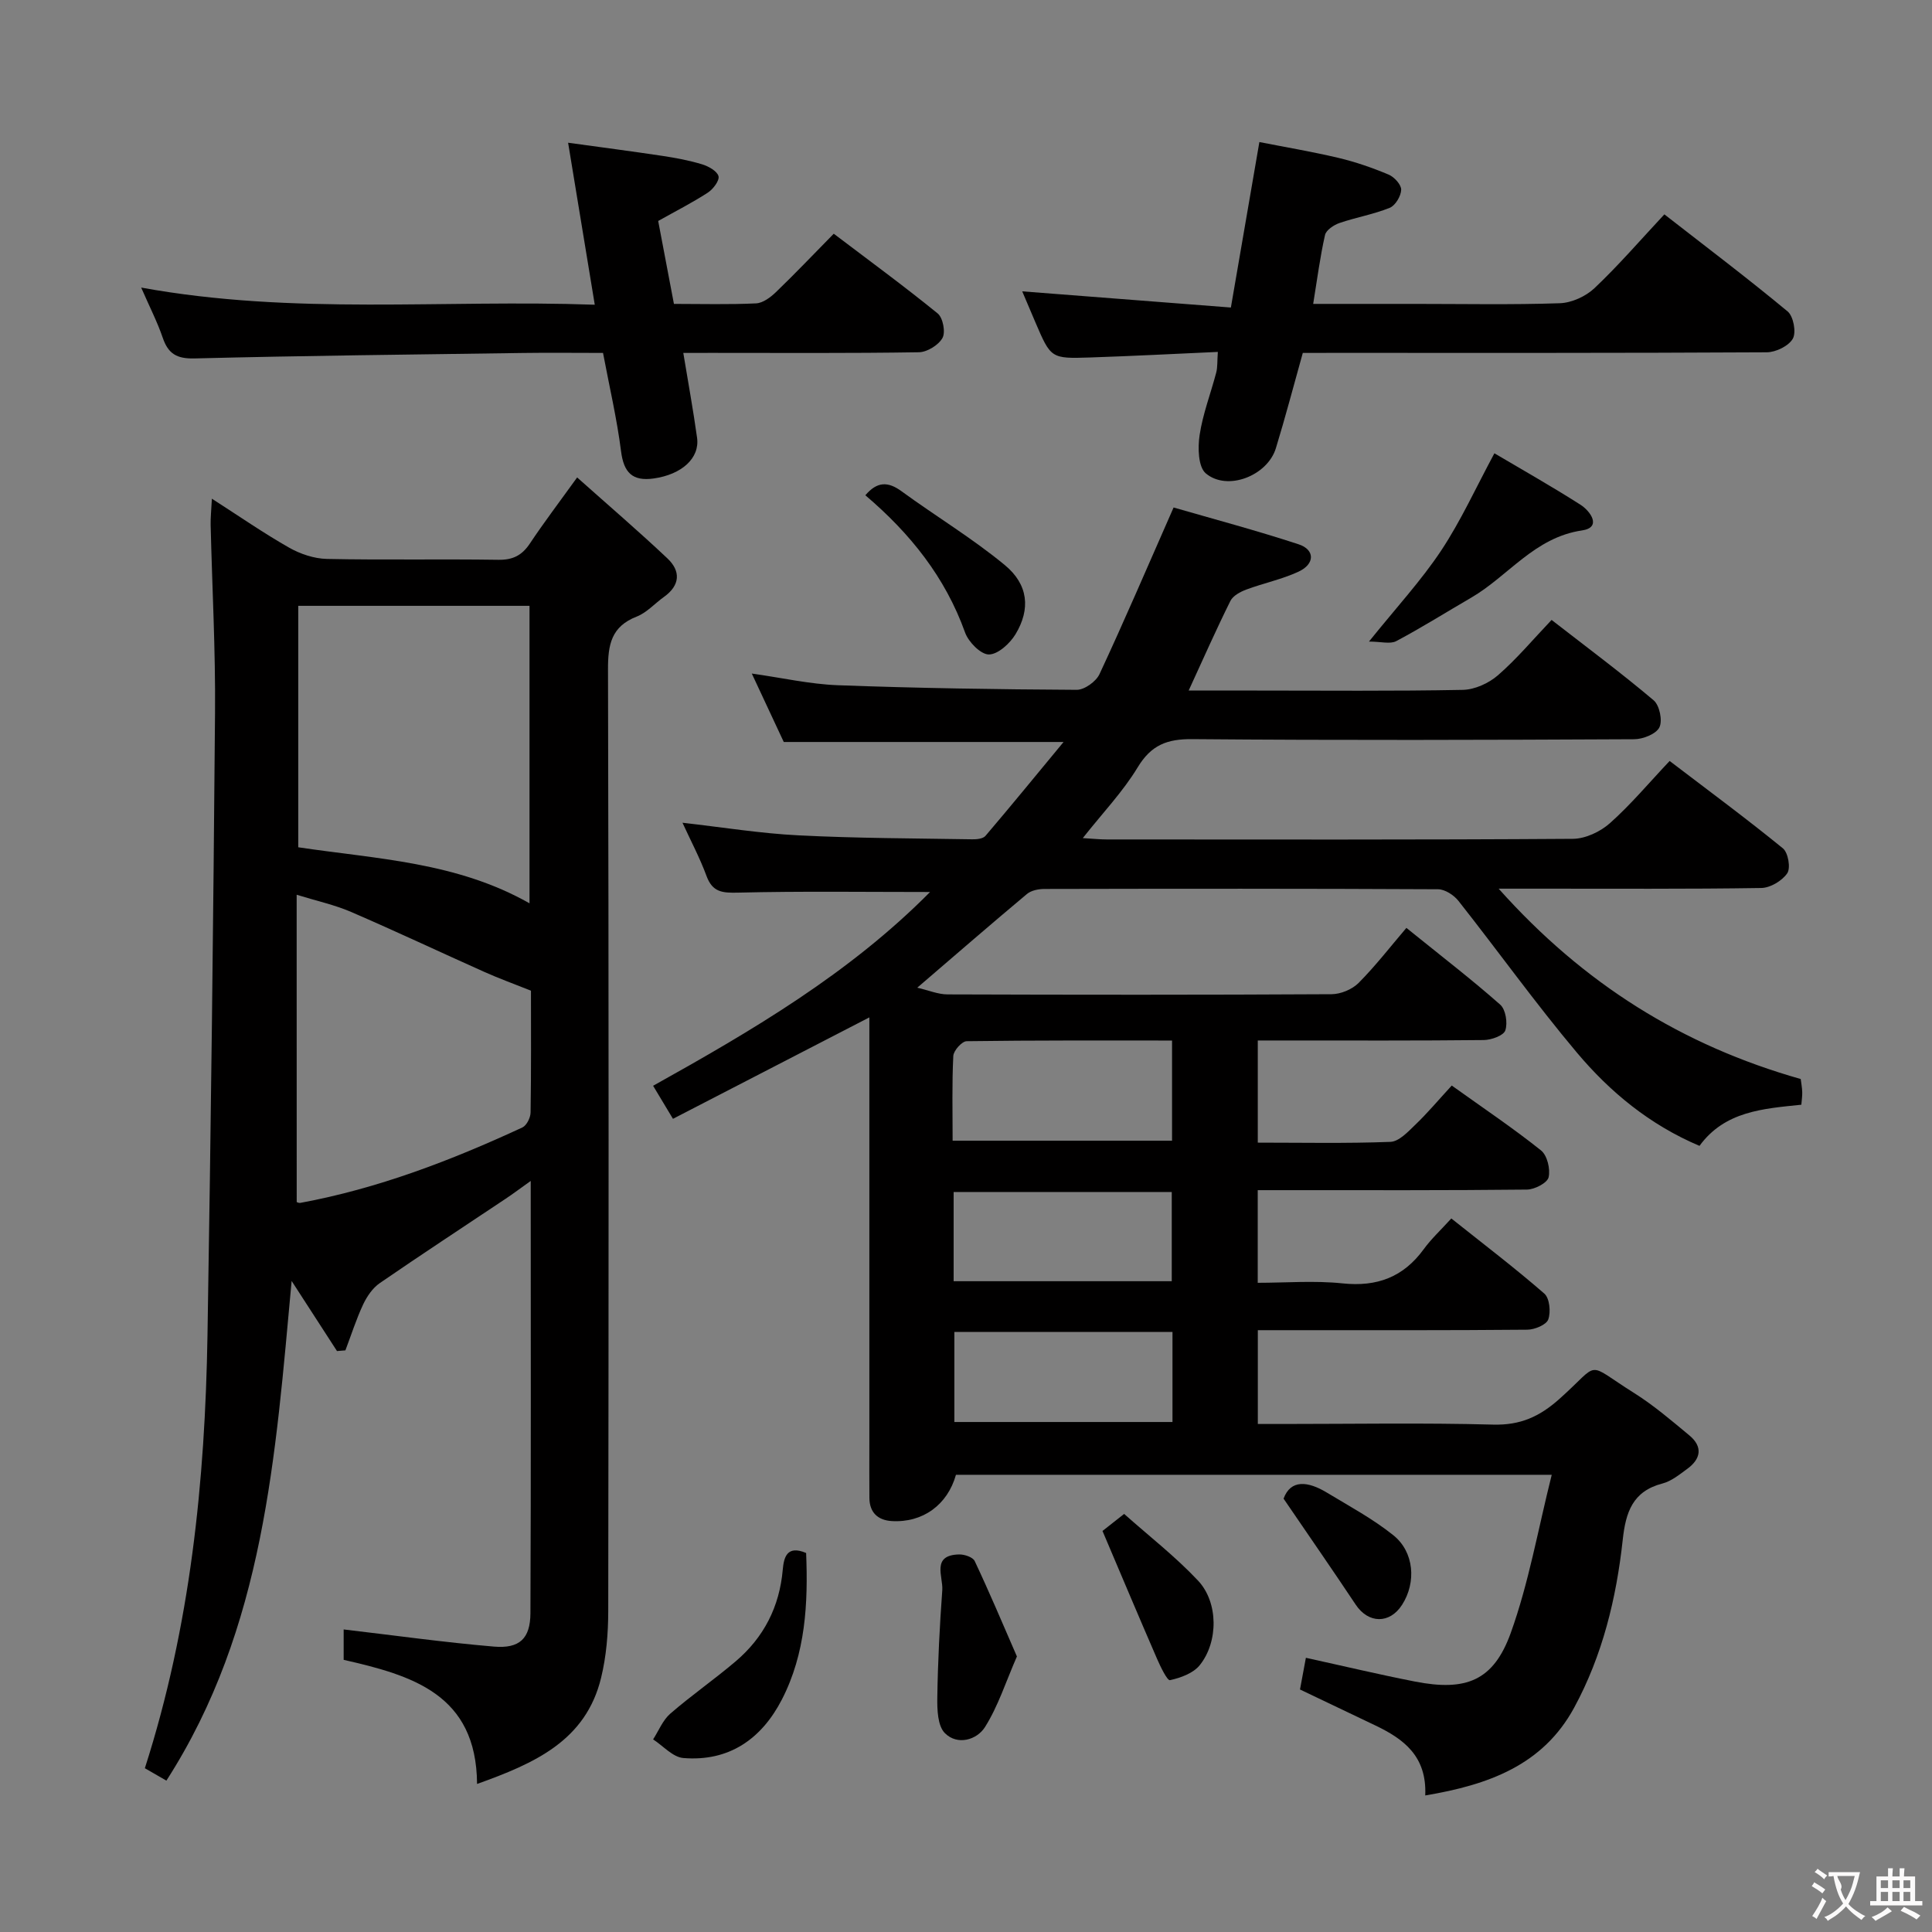 <svg enable-background="new 0 0 400 400" viewBox="0 0 400 400" xmlns="http://www.w3.org/2000/svg"><rect x="0" y="0" width="400" height="400" fill="#808080" stroke="none"/><g fill="#010000"><path d="m300.57 224.75c6.71 4.8 12.79 8.88 18.48 13.43 1.29 1.03 1.97 3.88 1.57 5.57-.28 1.17-2.89 2.52-4.47 2.54-16.5.18-33 .12-49.5.12-1.97 0-3.94 0-6.25 0v19.18c5.77 0 11.72-.49 17.56.12 7.14.75 12.59-1.29 16.81-7.08 1.56-2.14 3.54-3.97 5.71-6.36 6.72 5.35 13.16 10.25 19.25 15.55 1.1.95 1.38 3.82.82 5.36-.4 1.11-2.82 2.11-4.34 2.12-16.5.15-33 .1-49.5.1-1.98 0-3.95 0-6.29 0v19.42h5.22c14.5 0 29.01-.26 43.5.13 5.62.15 9.58-1.63 13.71-5.31 8.78-7.81 5.09-7.75 15.45-1.25 4.06 2.55 7.76 5.72 11.46 8.79 2.82 2.34 2.41 4.86-.43 6.93-1.6 1.17-3.28 2.55-5.13 3.03-6.18 1.6-7.61 5.94-8.23 11.65-1.32 12.12-4.19 23.95-10.05 34.75-6.49 11.95-17.76 15.99-30.84 18.19.36-8.14-4.48-11.69-10.28-14.47-5.1-2.45-10.2-4.87-15.65-7.47.39-2.1.8-4.3 1.22-6.56 7.71 1.69 15.09 3.45 22.54 4.91 10.61 2.08 16.3-.13 19.88-10.07 3.72-10.34 5.62-21.33 8.48-32.73-42.16 0-82.74 0-123.35 0-1.74 6.2-6.85 9.97-13.31 9.58-2.86-.18-4.59-1.77-4.61-4.8-.03-3.67-.01-7.33-.01-11 0-27.5 0-55 0-82.5 0-1.78 0-3.56 0-5.98-13.83 7.14-27.03 13.96-40.66 21-1.44-2.4-2.67-4.45-4.11-6.84 20.68-11.53 40.65-23.27 57.34-40.12-13.6 0-26.69-.19-39.76.13-3.25.08-5.28-.08-6.52-3.44-1.36-3.7-3.23-7.22-4.98-11.03 8.33.94 16.16 2.22 24.04 2.61 11.96.61 23.96.62 35.94.82.93.02 2.24-.11 2.75-.71 5.22-6.12 10.31-12.36 16.17-19.44-20.37 0-39.08 0-57.93 0-2.09-4.46-4.26-9.1-6.62-14.17 6.24.88 12.02 2.2 17.84 2.42 16.47.61 32.95.86 49.43.95 1.61.01 4.01-1.72 4.72-3.25 5.1-10.93 9.85-22.03 15.34-34.5 7.94 2.3 17 4.71 25.88 7.62 3.42 1.12 3.4 4.09-.02 5.67-3.43 1.59-7.23 2.37-10.8 3.7-1.24.46-2.75 1.27-3.29 2.34-2.94 5.91-5.61 11.95-8.65 18.57h13.76c14.33 0 28.67.14 43-.14 2.47-.05 5.37-1.37 7.27-3.02 3.88-3.37 7.21-7.36 11.11-11.46 7.38 5.73 14.43 10.98 21.13 16.64 1.22 1.03 1.88 4.21 1.19 5.6-.68 1.38-3.39 2.45-5.21 2.46-30.5.15-61 .24-91.5-.02-5.23-.05-8.51 1.22-11.3 5.83-3.04 5.03-7.21 9.39-11.37 14.66 2.15.13 3.56.28 4.97.28 32.17.01 64.33.09 96.5-.13 2.61-.02 5.7-1.48 7.69-3.26 4.32-3.85 8.08-8.35 12.34-12.86 8.28 6.31 16.01 12.02 23.45 18.09 1.09.89 1.64 4.07.9 5.16-1.06 1.56-3.5 3.02-5.38 3.05-15.33.24-30.66.13-46 .14-2.29 0-4.59 0-8.37 0 17.64 19.77 38.08 32.47 62.54 39.41.09.76.28 1.72.31 2.69.03.8-.1 1.61-.18 2.63-7.91.82-15.85 1.33-21.09 8.52-10.32-4.37-18.54-11.17-25.4-19.33-8.54-10.16-16.28-20.98-24.51-31.4-.95-1.2-2.79-2.39-4.22-2.4-27.17-.14-54.33-.12-81.5-.06-1.22 0-2.73.3-3.61 1.04-7.39 6.18-14.66 12.49-22.71 19.4 2.37.55 4.32 1.39 6.27 1.39 26.5.09 53 .11 79.5-.04 1.9-.01 4.26-.99 5.59-2.32 3.51-3.53 6.57-7.5 9.91-11.41 7.41 5.99 13.6 10.74 19.43 15.9 1.13 1 1.57 3.79 1.05 5.32-.36 1.08-2.89 1.98-4.46 2-13.66.15-27.33.09-41 .09-1.81 0-3.61 0-5.79 0v21.15c9.22 0 18.35.19 27.47-.16 1.76-.07 3.62-2.07 5.12-3.52 2.54-2.43 4.79-5.12 7.57-8.14zm-103.34 11.42h45.43c0-7.01 0-13.59 0-20.74-14.35 0-28.44-.06-42.52.14-.98.01-2.72 1.95-2.77 3.06-.29 5.75-.14 11.53-.14 17.54zm.36 39.59v18.65h45.16c0-6.38 0-12.34 0-18.65-15.09 0-29.99 0-45.16 0zm45.01-10.5c0-6.53 0-12.45 0-18.47-15.23 0-30.13 0-45.16 0v18.47z"/><path d="m69.77 279.72c-2.94-4.55-5.88-9.1-9.39-14.51-3.35 36.15-5.61 71.84-25.93 103.45-1.68-.97-3.02-1.74-4.46-2.57 9.44-29.4 12.47-59.4 12.97-89.71.71-42.94 1.21-85.88 1.56-128.82.11-12.97-.6-25.94-.91-38.92-.03-1.45.13-2.91.26-5.39 5.73 3.68 10.72 7.14 15.98 10.13 2.32 1.32 5.18 2.28 7.82 2.34 11.82.25 23.66 0 35.49.18 3.03.05 4.92-.92 6.56-3.39 2.84-4.27 5.95-8.36 9.77-13.66 6.48 5.78 12.72 11.12 18.69 16.76 2.79 2.63 2.65 5.57-.71 7.97-1.89 1.35-3.55 3.25-5.63 4.07-5.28 2.05-5.98 5.81-5.96 10.97.17 64.98.14 129.96.05 194.94-.01 4.61-.39 9.34-1.48 13.81-3.17 13.06-13.8 17.72-25.68 21.98-.12-18.63-13.51-22.48-27.62-25.7 0-2.45 0-4.87 0-6.29 10.45 1.22 20.75 2.67 31.11 3.55 5.32.45 7.53-1.66 7.56-6.91.13-29.47.06-58.95.06-89.5-2.14 1.52-3.63 2.65-5.18 3.68-8.7 5.82-17.46 11.54-26.08 17.48-1.47 1.01-2.65 2.75-3.43 4.4-1.44 3.07-2.47 6.34-3.68 9.52-.58.05-1.16.09-1.74.14zm39.86-92.7c0-20.86 0-41.1 0-61.59-16.05 0-31.79 0-47.88 0v49.99c16.3 2.44 32.75 3.03 47.88 11.6zm-48.2 61.86c.16.04.46.22.72.17 16.09-2.97 31.23-8.78 46-15.62.88-.41 1.69-2.03 1.7-3.1.14-8.62.08-17.25.08-25.22-3.59-1.43-6.65-2.54-9.62-3.87-9.22-4.12-18.36-8.44-27.64-12.44-3.4-1.47-7.08-2.26-11.25-3.55.01 21.77.01 42.67.01 63.63z"/><path d="m269.73 73.07c-1.95 6.97-3.63 13.38-5.57 19.72-1.74 5.71-10.05 8.97-14.51 5.22-1.59-1.34-1.68-5.34-1.28-7.95.66-4.39 2.31-8.62 3.44-12.94.29-1.1.19-2.3.33-4.26-8.96.4-17.69.86-26.43 1.15-8.14.27-8.14.19-11.37-7.34-.89-2.07-1.77-4.14-2.7-6.35 14.58 1.13 28.57 2.22 43.2 3.35 2.01-11.66 3.85-22.38 5.9-34.26 5.28 1.04 10.88 1.98 16.38 3.28 3.54.84 7.03 2.05 10.38 3.46 1.17.49 2.63 2.09 2.6 3.14-.04 1.31-1.21 3.27-2.38 3.74-3.34 1.35-6.97 1.97-10.39 3.14-1.18.41-2.77 1.46-3 2.49-1.02 4.5-1.61 9.1-2.45 14.26h21.11c9.99 0 19.99.2 29.97-.14 2.45-.09 5.36-1.42 7.16-3.12 4.94-4.67 9.4-9.84 14.47-15.28 8.67 6.75 17.25 13.24 25.52 20.1 1.2 1 1.82 4.3 1.08 5.63-.85 1.52-3.52 2.82-5.4 2.83-30.14.17-60.28.12-90.41.12-1.83.01-3.64.01-5.65.01z"/><path d="m141.47 73.07c1.02 6.19 2.06 11.86 2.85 17.56.59 4.23-3.18 7.61-8.96 8.43-4.42.63-6.22-1.21-6.78-5.64-.85-6.71-2.41-13.34-3.73-20.35-5.75 0-11.22-.07-16.7.01-22.63.32-45.26.56-67.89 1.13-3.67.09-5.44-.97-6.57-4.29-1.1-3.23-2.68-6.3-4.46-10.38 31.67 5.77 62.57 2.43 93.91 3.55-1.87-11.35-3.61-21.93-5.52-33.54 6.86.95 13.19 1.77 19.5 2.72 2.79.42 5.58.94 8.27 1.76 1.31.4 3.09 1.4 3.37 2.45.23.91-1.12 2.69-2.21 3.4-3.18 2.07-6.58 3.79-10.28 5.87 1.03 5.4 2.1 11.04 3.26 17.17 5.77 0 11.4.16 17.01-.11 1.41-.07 2.99-1.25 4.1-2.32 3.95-3.8 7.73-7.78 11.98-12.1 7.37 5.59 14.59 10.87 21.52 16.51 1.09.89 1.66 3.88.99 5.07-.82 1.48-3.17 2.93-4.88 2.96-14.32.23-28.65.13-42.97.13-1.82.01-3.62.01-5.81.01z"/><path d="m283.43 132.83c5.71-7.1 10.82-12.63 14.94-18.83 4.09-6.17 7.18-13 11.03-20.15 5.61 3.32 11.82 6.82 17.82 10.65 2.08 1.33 4.46 4.71.32 5.32-9.86 1.45-15.25 9.45-22.96 13.93-5.17 3-10.23 6.19-15.51 8.99-1.26.66-3.17.09-5.64.09z"/><path d="m166.9 321.53c.42 10.4-.1 20.78-5.02 30.34-4.21 8.16-10.94 12.89-20.41 12.11-2.17-.18-4.17-2.51-6.25-3.86 1.16-1.8 2-3.97 3.55-5.32 4.37-3.79 9.16-7.11 13.57-10.86 5.8-4.94 9.05-11.27 9.72-18.95.23-2.49.82-5.17 4.84-3.46z"/><path d="m210.54 342.95c-2.32 5.32-3.9 10.33-6.61 14.62-1.69 2.68-5.72 3.85-8.3 1.26-1.51-1.51-1.61-4.88-1.57-7.4.11-7.41.49-14.82 1.03-22.21.2-2.79-2.33-7.27 3.5-7.39 1.09-.02 2.83.56 3.21 1.37 2.99 6.33 5.72 12.8 8.74 19.75z"/><path d="m179.16 102.54c2.44-2.87 4.69-2.88 7.48-.84 7.08 5.17 14.64 9.72 21.38 15.28 4.91 4.05 5.36 9.13 2.24 14.32-1.16 1.92-3.63 4.19-5.52 4.2-1.68.01-4.23-2.58-4.93-4.54-4.1-11.44-11.33-20.5-20.65-28.42z"/><path d="m228.26 316.97c.66-.52 2.2-1.73 4.48-3.53 5.13 4.57 10.61 8.82 15.3 13.81 4.23 4.5 4.23 12.66.37 17.49-1.34 1.68-3.97 2.64-6.18 3.12-.56.12-1.97-2.79-2.68-4.43-3.68-8.47-7.26-16.97-11.29-26.46z"/><path d="m265.75 310.28c1.47-4.03 5.05-3.62 8.95-1.26 4.67 2.82 9.54 5.44 13.77 8.83 4.35 3.48 4.78 9.79 1.82 14.4-2.57 4.01-6.98 3.92-9.61-.03-4.7-7.07-9.55-14.05-14.93-21.94z"/></g><path d="m377.9 391.2c-.2.3-.4.5-.6.8-.7-.6-1.4-1-2.2-1.5.2-.3.4-.5.5-.8.6.4 1.4.8 2.3 1.5zm-1.8 6.1c-.2-.2-.5-.4-.9-.6.4-.6.8-1.2 1.2-1.9s.7-1.3.9-1.9c.3.3.5.5.8.7-.7 1.3-1.4 2.6-2 3.7zm2.2-9c-.3.3-.5.5-.6.8-.6-.6-1.3-1.1-2-1.5.3-.3.5-.5.6-.7.6.5 1.3.9 2 1.4zm.3.2v-.9h2 4.5c-.3 1.3-.6 2.5-1 3.6s-.9 2.1-1.4 3c.4.5 1 1 1.6 1.4s1.2.8 1.9 1.1c-.3.2-.5.4-.8.8-.4-.3-1-.7-1.6-1.2s-1.2-1.1-1.6-1.6c-.5.6-1.1 1.1-1.7 1.6s-1.4.9-2.1 1.4c-.1-.3-.3-.5-.7-.8.6-.2 1.2-.5 1.9-1s1.4-1.1 2-1.8c-.5-.8-.9-1.6-1.2-2.5s-.6-2-.8-3.2c-.4.1-.7.1-1 .1zm2.5 2.7c.3 1 .7 1.7 1 2.2.3-.5.6-1.1 1-2s.6-1.9.9-3h-3.2-.4c.1.9 1.3 1.8.7 2.8z" fill="#fbfafa"/><path d="m396.5 388.5v1.5 3.6h1.5v.9c-.4 0-1 0-1.7 0h-7.9c-.5 0-.9 0-1.2 0v-.9h1.3v-3.5c0-.7 0-1.2 0-1.6h2.4c0-.8 0-1.4 0-1.7h1c0 .3-.1.8-.1 1.7h1.5c0-.8 0-1.4 0-1.7h1c0 .3-.1.9-.1 1.7zm-8.2 9.2c-.2-.3-.5-.5-.8-.8.8-.3 1.4-.6 1.9-.9s1-.7 1.4-1.1c.3.3.6.5.9.8-1.6 1-2.8 1.6-3.4 2zm2.6-6.8v-1.6h-1.5v1.6zm0 2.7v-1.9h-1.5v1.9zm2.4-2.7v-1.6h-1.5v1.6zm0 2.7v-1.9h-1.5v1.9zm.2 2 .7-.8c.4.2.9.5 1.6.8s1.3.7 1.8 1c-.3.3-.5.5-.8.8-.4-.3-1.5-1-3.3-1.8zm2-4.7v-1.6h-1.4v1.6zm0 2.7v-1.9h-1.4v1.9z" fill="#fbfafa"/></svg>